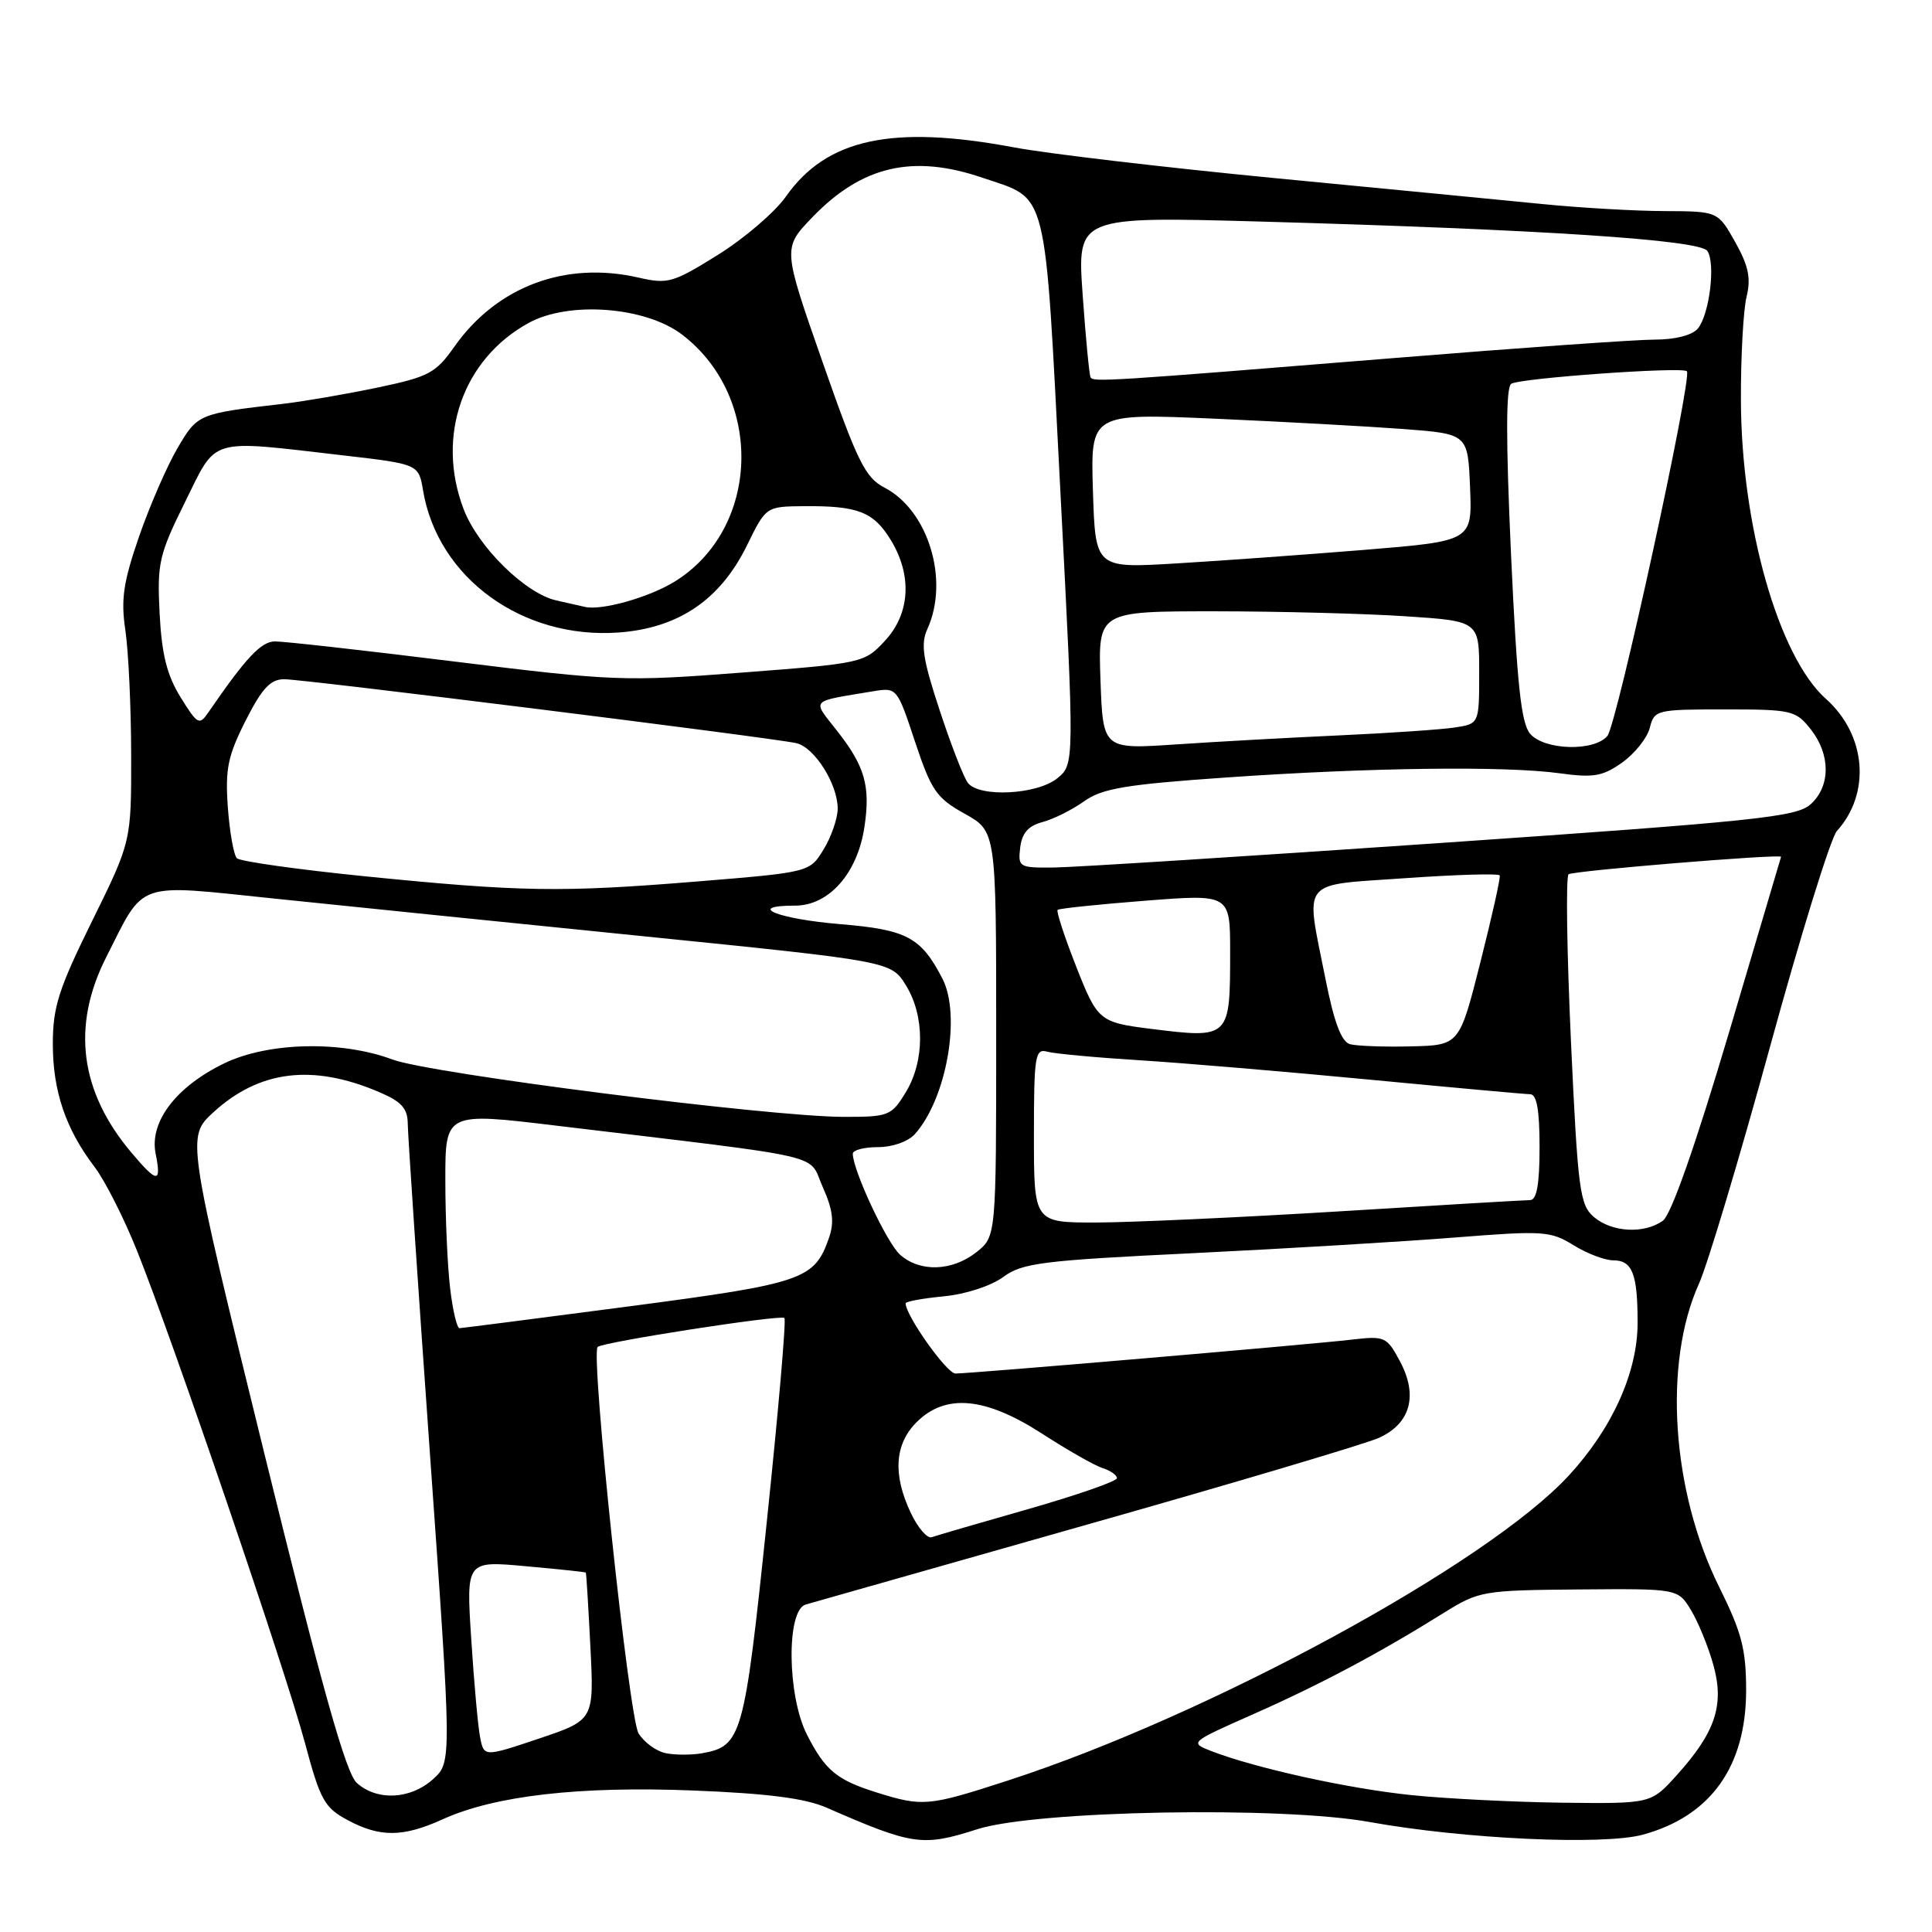 <?xml version="1.0" encoding="UTF-8" standalone="no"?>
<!DOCTYPE svg PUBLIC "-//W3C//DTD SVG 1.1//EN" "http://www.w3.org/Graphics/SVG/1.1/DTD/svg11.dtd" >
<svg xmlns="http://www.w3.org/2000/svg" xmlns:xlink="http://www.w3.org/1999/xlink" version="1.1" viewBox="0 0 256 256">
 <g >
 <path fill="currentColor"
d=" M 129.50 242.38 C 137.25 239.90 169.77 239.30 181.50 241.43 C 193.97 243.68 212.44 244.54 217.70 243.10 C 226.67 240.65 231.36 234.09 231.37 224.00 C 231.37 218.54 230.80 216.33 227.78 210.24 C 221.49 197.57 220.37 180.60 225.12 170.10 C 226.26 167.57 230.51 153.40 234.56 138.62 C 238.61 123.84 242.59 111.01 243.39 110.12 C 247.93 105.11 247.29 97.37 241.95 92.61 C 235.67 87.02 230.72 69.63 230.68 53.00 C 230.66 47.22 231.00 41.07 231.43 39.32 C 232.03 36.86 231.69 35.22 229.92 32.07 C 227.63 28.00 227.63 28.00 220.57 27.97 C 216.68 27.96 209.45 27.54 204.50 27.05 C 199.55 26.56 183.57 25.01 169.00 23.61 C 154.43 22.20 138.84 20.37 134.37 19.53 C 118.23 16.50 109.53 18.37 104.14 26.04 C 102.69 28.10 98.64 31.58 95.14 33.76 C 89.20 37.47 88.49 37.67 84.64 36.79 C 74.92 34.55 65.83 37.96 60.21 45.93 C 57.74 49.44 56.83 49.93 50.00 51.36 C 45.88 52.22 40.25 53.19 37.50 53.51 C 26.25 54.81 26.18 54.84 23.51 59.40 C 22.12 61.77 19.83 67.04 18.42 71.11 C 16.34 77.14 16.00 79.42 16.61 83.50 C 17.02 86.25 17.37 93.67 17.38 100.00 C 17.40 111.50 17.40 111.50 12.20 122.05 C 7.76 131.05 7.00 133.44 7.00 138.33 C 7.00 144.59 8.71 149.61 12.54 154.64 C 13.90 156.42 16.42 161.40 18.14 165.69 C 22.89 177.52 37.85 221.38 40.40 230.92 C 42.43 238.52 42.99 239.53 46.06 241.17 C 50.36 243.48 53.41 243.45 58.67 241.06 C 65.54 237.94 76.75 236.65 91.84 237.25 C 101.70 237.64 106.69 238.28 109.54 239.53 C 120.96 244.52 122.23 244.71 129.50 242.38 Z  M 116.22 237.53 C 110.87 235.86 109.35 234.60 106.93 229.86 C 104.30 224.70 104.18 213.38 106.75 212.61 C 107.71 212.33 124.47 207.57 144.00 202.03 C 163.53 196.50 180.95 191.32 182.72 190.52 C 186.92 188.62 187.93 184.88 185.48 180.34 C 183.75 177.11 183.48 177.00 179.09 177.51 C 173.64 178.15 128.63 182.00 126.60 182.00 C 125.45 182.00 120.00 174.31 120.00 172.70 C 120.00 172.45 122.28 172.04 125.06 171.77 C 127.96 171.49 131.33 170.39 132.93 169.21 C 135.45 167.35 138.04 167.02 158.12 166.05 C 170.43 165.45 186.07 164.51 192.87 163.97 C 204.47 163.05 205.45 163.11 208.49 164.99 C 210.28 166.10 212.65 167.00 213.76 167.00 C 216.30 167.00 217.00 168.80 216.99 175.33 C 216.98 181.85 213.62 189.29 207.87 195.52 C 197.09 207.22 160.27 227.25 133.61 235.91 C 123.03 239.35 122.28 239.42 116.22 237.53 Z  M 187.00 237.86 C 178.66 237.00 166.39 234.30 160.54 232.04 C 157.59 230.89 157.60 230.89 166.17 227.09 C 174.98 223.19 182.85 219.00 191.30 213.72 C 195.97 210.81 196.47 210.72 209.22 210.61 C 222.33 210.50 222.33 210.50 224.06 213.34 C 225.01 214.91 226.35 218.17 227.02 220.58 C 228.52 225.91 227.31 229.54 222.16 235.24 C 218.77 239.00 218.77 239.00 207.13 238.87 C 200.74 238.79 191.68 238.34 187.00 237.86 Z  M 47.28 236.25 C 45.83 234.94 42.72 223.86 35.02 192.57 C 24.72 150.65 24.72 150.65 28.28 147.38 C 34.37 141.81 41.43 140.94 50.25 144.71 C 53.19 145.96 54.01 146.86 54.03 148.90 C 54.04 150.33 55.36 169.95 56.96 192.50 C 59.87 233.50 59.87 233.50 57.38 235.75 C 54.40 238.44 49.96 238.66 47.28 236.25 Z  M 63.61 230.16 C 63.33 228.70 62.80 222.84 62.44 217.15 C 61.77 206.81 61.77 206.81 69.64 207.53 C 73.96 207.92 77.56 208.30 77.62 208.37 C 77.69 208.44 77.96 212.87 78.23 218.21 C 78.72 227.91 78.72 227.91 71.42 230.37 C 64.12 232.82 64.12 232.82 63.61 230.16 Z  M 88.23 232.31 C 86.97 232.06 85.35 230.87 84.61 229.68 C 83.34 227.61 78.23 179.43 79.19 178.48 C 79.84 177.83 103.44 174.17 103.94 174.64 C 104.19 174.87 103.13 187.08 101.59 201.78 C 98.62 230.22 98.29 231.38 93.00 232.32 C 91.62 232.56 89.48 232.56 88.23 232.31 Z  M 120.70 200.50 C 118.28 195.42 118.53 191.37 121.45 188.45 C 125.29 184.62 130.54 185.10 138.07 189.96 C 141.44 192.14 145.05 194.20 146.10 194.53 C 147.14 194.86 148.00 195.46 148.00 195.87 C 148.00 196.27 142.71 198.11 136.25 199.96 C 129.79 201.80 124.03 203.48 123.45 203.69 C 122.87 203.89 121.63 202.46 120.70 200.50 Z  M 59.65 170.75 C 59.30 167.86 59.01 161.42 59.01 156.44 C 59.00 147.38 59.00 147.38 73.75 149.16 C 110.50 153.57 106.99 152.77 109.01 157.27 C 110.37 160.31 110.57 161.94 109.84 164.04 C 107.91 169.56 106.46 170.06 83.29 173.11 C 71.30 174.68 61.23 175.98 60.89 175.99 C 60.55 175.99 59.99 173.64 59.65 170.75 Z  M 119.26 166.25 C 117.50 164.68 113.00 155.06 113.00 152.87 C 113.00 152.39 114.51 152.00 116.35 152.00 C 118.27 152.00 120.35 151.26 121.25 150.25 C 125.43 145.54 127.37 134.53 124.88 129.68 C 122.05 124.20 120.17 123.19 111.39 122.46 C 103.03 121.77 98.70 120.00 105.35 120.00 C 109.84 120.00 113.62 115.72 114.54 109.59 C 115.36 104.15 114.61 101.53 110.87 96.78 C 107.59 92.60 107.21 93.01 115.68 91.60 C 118.85 91.08 118.87 91.11 121.25 98.29 C 123.40 104.75 124.08 105.74 127.82 107.82 C 132.00 110.15 132.00 110.15 132.00 137.00 C 132.00 163.85 132.00 163.85 129.37 165.93 C 126.15 168.46 121.89 168.60 119.26 166.25 Z  M 211.19 161.25 C 209.33 159.65 209.07 157.69 208.16 138.00 C 207.62 126.17 207.47 116.21 207.84 115.85 C 208.29 115.39 236.00 113.12 236.00 113.53 C 236.00 113.55 232.87 124.12 229.04 137.02 C 224.64 151.83 221.44 160.94 220.35 161.74 C 217.89 163.53 213.57 163.30 211.19 161.25 Z  M 137.00 150.43 C 137.00 139.90 137.16 138.91 138.75 139.35 C 139.71 139.62 145.22 140.13 151.00 140.49 C 156.78 140.85 170.50 142.01 181.50 143.06 C 192.50 144.11 202.06 144.98 202.75 144.99 C 203.63 145.00 204.00 147.07 204.00 152.00 C 204.00 156.92 203.63 159.00 202.75 159.02 C 202.06 159.02 190.70 159.69 177.50 160.51 C 164.30 161.32 149.79 161.98 145.25 161.99 C 137.00 162.00 137.00 162.00 137.00 150.43 Z  M 17.43 152.75 C 10.57 144.63 9.45 135.96 14.08 126.82 C 19.23 116.63 17.79 117.14 36.19 119.05 C 45.16 119.98 67.25 122.24 85.29 124.06 C 118.07 127.38 118.07 127.38 120.04 130.56 C 122.55 134.63 122.54 140.60 120.01 144.75 C 118.11 147.86 117.76 148.00 111.76 147.99 C 101.90 147.97 56.99 142.26 52.00 140.39 C 45.24 137.86 35.53 138.08 29.71 140.90 C 23.33 143.99 19.78 148.65 20.62 152.85 C 21.41 156.82 20.86 156.81 17.43 152.75 Z  M 178.88 138.36 C 177.74 138.04 176.77 135.46 175.63 129.70 C 172.96 116.25 172.07 117.36 186.25 116.36 C 192.99 115.89 198.60 115.72 198.72 116.00 C 198.85 116.28 197.69 121.45 196.16 127.50 C 193.38 138.50 193.38 138.50 186.94 138.65 C 183.40 138.74 179.77 138.60 178.88 138.36 Z  M 152.50 136.33 C 145.66 135.47 145.42 135.27 142.56 127.97 C 141.03 124.07 139.94 120.74 140.14 120.56 C 140.34 120.38 145.56 119.83 151.75 119.35 C 163.00 118.47 163.00 118.47 163.00 126.15 C 163.00 137.59 162.96 137.63 152.50 136.33 Z  M 48.32 116.11 C 39.43 115.21 31.80 114.14 31.39 113.72 C 30.97 113.30 30.43 110.27 30.19 106.98 C 29.83 101.91 30.18 100.17 32.54 95.50 C 34.73 91.19 35.83 90.00 37.67 90.00 C 40.24 90.00 102.25 97.74 105.51 98.47 C 107.92 99.01 111.00 103.89 111.00 107.15 C 110.99 108.44 110.16 110.87 109.14 112.54 C 107.29 115.58 107.29 115.58 92.39 116.80 C 74.32 118.27 69.09 118.19 48.32 116.11 Z  M 135.18 112.32 C 135.41 110.39 136.25 109.43 138.13 108.93 C 139.58 108.55 142.05 107.31 143.63 106.19 C 146.03 104.47 149.11 103.95 162.50 103.02 C 181.47 101.70 199.48 101.47 206.71 102.47 C 211.16 103.08 212.37 102.87 214.96 101.03 C 216.63 99.84 218.27 97.77 218.61 96.43 C 219.20 94.07 219.50 94.00 228.54 94.00 C 237.41 94.00 237.95 94.13 239.93 96.63 C 242.58 100.00 242.57 104.17 239.92 106.57 C 238.06 108.25 232.76 108.81 191.17 111.68 C 165.50 113.45 142.33 114.92 139.68 114.95 C 135.04 115.00 134.88 114.91 135.18 112.32 Z  M 128.26 103.75 C 127.71 103.06 126.03 98.74 124.52 94.15 C 122.27 87.33 121.97 85.35 122.88 83.35 C 125.83 76.88 123.01 67.61 117.18 64.60 C 114.65 63.28 113.61 61.18 109.00 47.99 C 103.71 32.88 103.71 32.88 107.61 28.82 C 114.18 21.98 120.94 20.40 130.18 23.55 C 138.97 26.54 138.39 24.19 140.50 65.00 C 142.38 101.28 142.38 101.28 140.08 103.14 C 137.42 105.29 129.79 105.69 128.26 103.75 Z  M 145.82 90.14 C 145.50 81.00 145.50 81.00 161.00 81.00 C 169.53 81.01 180.89 81.30 186.25 81.66 C 196.00 82.30 196.00 82.30 196.00 89.11 C 196.00 95.91 196.00 95.91 192.75 96.40 C 190.96 96.67 184.10 97.14 177.50 97.44 C 170.90 97.74 161.15 98.28 155.82 98.64 C 146.15 99.29 146.15 99.29 145.82 90.14 Z  M 202.77 97.25 C 201.56 95.87 201.02 90.82 200.22 73.50 C 199.53 58.29 199.53 51.30 200.25 50.85 C 201.46 50.10 222.90 48.57 223.52 49.19 C 224.28 49.95 214.25 96.00 212.99 97.51 C 211.26 99.60 204.69 99.43 202.77 97.25 Z  M 23.92 92.38 C 22.12 89.46 21.43 86.72 21.15 81.29 C 20.81 74.62 21.06 73.52 24.51 66.54 C 28.81 57.85 27.44 58.26 45.48 60.34 C 55.47 61.50 55.47 61.50 56.06 65.00 C 58.00 76.58 69.23 84.73 81.97 83.81 C 89.91 83.23 95.44 79.48 98.97 72.28 C 101.50 67.12 101.50 67.12 106.50 67.07 C 113.65 67.01 115.71 67.80 117.99 71.48 C 120.90 76.19 120.62 81.30 117.25 84.92 C 114.54 87.84 114.27 87.90 98.32 89.12 C 82.77 90.32 81.31 90.26 60.32 87.67 C 48.32 86.18 37.57 84.98 36.44 84.99 C 34.60 85.00 32.60 87.13 27.62 94.38 C 26.41 96.15 26.18 96.02 23.92 92.38 Z  M 77.47 80.41 C 76.94 80.28 75.25 79.90 73.72 79.56 C 69.62 78.65 63.35 72.49 61.43 67.46 C 57.75 57.81 61.30 47.60 70.03 42.80 C 75.36 39.86 85.51 40.63 90.37 44.33 C 101.27 52.65 100.75 70.05 89.39 77.07 C 85.98 79.17 79.66 80.95 77.47 80.41 Z  M 144.82 65.03 C 144.50 54.76 144.50 54.76 161.00 55.48 C 170.07 55.88 181.32 56.50 186.00 56.85 C 194.50 57.50 194.50 57.50 194.79 64.59 C 195.08 71.69 195.08 71.69 180.79 72.86 C 172.93 73.50 161.69 74.31 155.82 74.66 C 145.14 75.30 145.14 75.30 144.82 65.03 Z  M 144.51 50.01 C 144.34 49.73 143.86 44.81 143.46 39.09 C 142.72 28.68 142.72 28.68 167.11 29.36 C 204.29 30.41 225.24 31.78 226.23 33.25 C 227.35 34.89 226.51 41.68 224.97 43.54 C 224.23 44.42 221.98 45.00 219.26 45.00 C 216.79 45.00 201.21 46.10 184.64 47.45 C 146.75 50.52 144.90 50.64 144.51 50.01 Z "/>
</g>
</svg>
